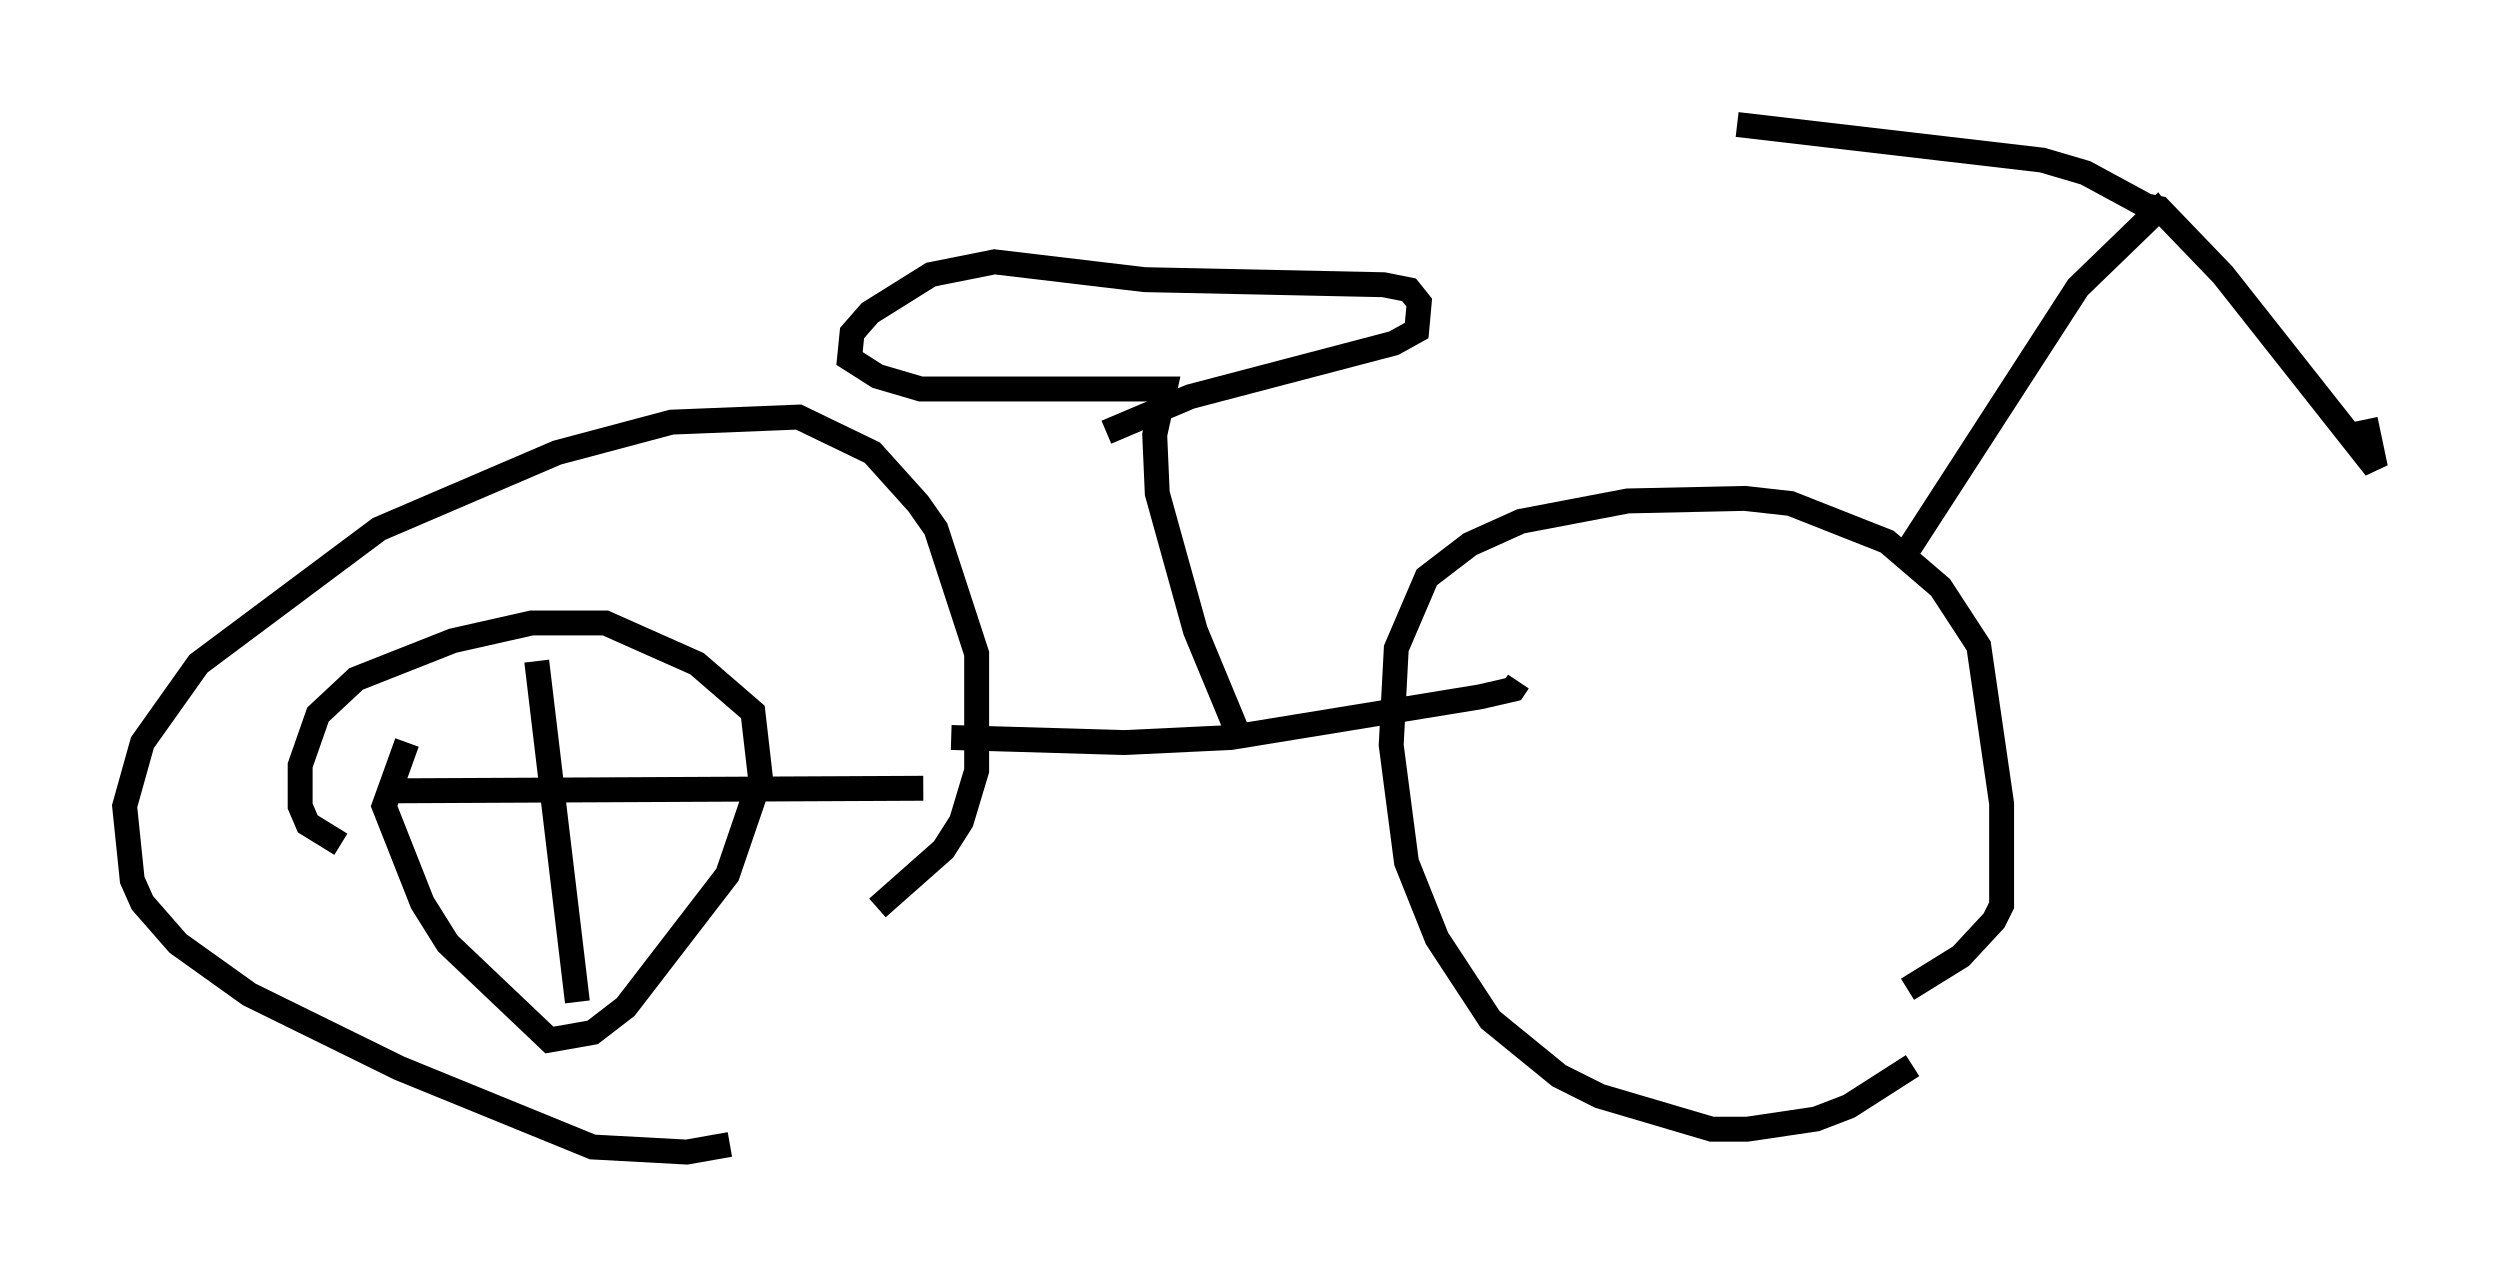 <?xml version="1.0" encoding="utf-8" ?>
<svg baseProfile="full" height="51.242" version="1.1" width="100.345" xmlns="http://www.w3.org/2000/svg" xmlns:ev="http://www.w3.org/2001/xml-events" xmlns:xlink="http://www.w3.org/1999/xlink"><defs /><rect fill="white" height="51.242" width="100.345" x="0" y="0" /><path d="M30.623, 45.323 m-1.327, 0.613 l-1.735, 0.306 -3.777, -0.204 l-7.758, -3.165 -6.023, -2.96 l-2.858, -2.042 -1.429, -1.633 l-0.408, -0.919 -0.306, -2.96 l0.715, -2.552 2.246, -3.165 l7.248, -5.41 7.146, -3.063 l4.594, -1.225 5.104, -0.204 l2.96, 1.429 1.838, 2.042 l0.715, 1.021 1.633, 5.002 l0.0, 4.696 -0.613, 2.042 l-0.715, 1.123 -2.654, 2.348 m41.548, 6.329 l-2.552, 1.633 -1.327, 0.51 l-2.756, 0.408 -1.429, 0.0 l-4.492, -1.327 -1.633, -0.817 l-2.756, -2.246 -2.144, -3.267 l-1.225, -3.063 -0.613, -4.696 l0.204, -3.879 1.225, -2.858 l1.735, -1.327 2.042, -0.919 l4.288, -0.817 4.696, -0.102 l1.838, 0.204 3.879, 1.531 l2.144, 1.838 1.531, 2.348 l0.919, 6.329 0.0, 4.083 l-0.306, 0.613 -1.327, 1.429 l-2.144, 1.327 m-38.384, -10.106 l6.942, 0.204 4.288, -0.204 l10.004, -1.633 1.327, -0.306 l0.204, -0.306 m15.721, -5.41 l6.738, -10.413 3.165, -3.063 l0.306, 0.408 m-0.715, -0.613 l0.51, 0.102 2.552, 2.654 l6.125, 7.758 -0.408, -1.94 m-8.779, -8.575 l-2.45, -1.327 -1.735, -0.51 l-12.25, -1.429 m-20.009, 24.5 l-1.735, -4.185 -1.531, -5.513 l-0.102, -2.348 0.408, -1.838 l-9.8, 0.0 -1.735, -0.51 l-1.123, -0.715 0.102, -1.021 l0.715, -0.817 2.45, -1.531 l2.552, -0.51 6.023, 0.715 l9.596, 0.204 1.021, 0.204 l0.408, 0.51 -0.102, 1.123 l-0.919, 0.51 -8.167, 2.144 l-3.369, 1.429 m-30.727, 16.538 l-1.327, -0.817 -0.306, -0.715 l0.0, -1.633 0.715, -2.042 l1.531, -1.429 3.879, -1.531 l3.165, -0.715 2.96, 0.0 l3.675, 1.633 2.246, 1.94 l0.306, 2.654 -1.327, 3.879 l-4.083, 5.308 -1.327, 1.021 l-1.735, 0.306 -4.083, -3.879 l-1.021, -1.633 -1.531, -3.879 l0.919, -2.552 m5.206, -3.267 l1.633, 13.679 m-7.248, -8.473 l21.131, -0.102 " fill="none" stroke="black" stroke-width="1" /></svg>